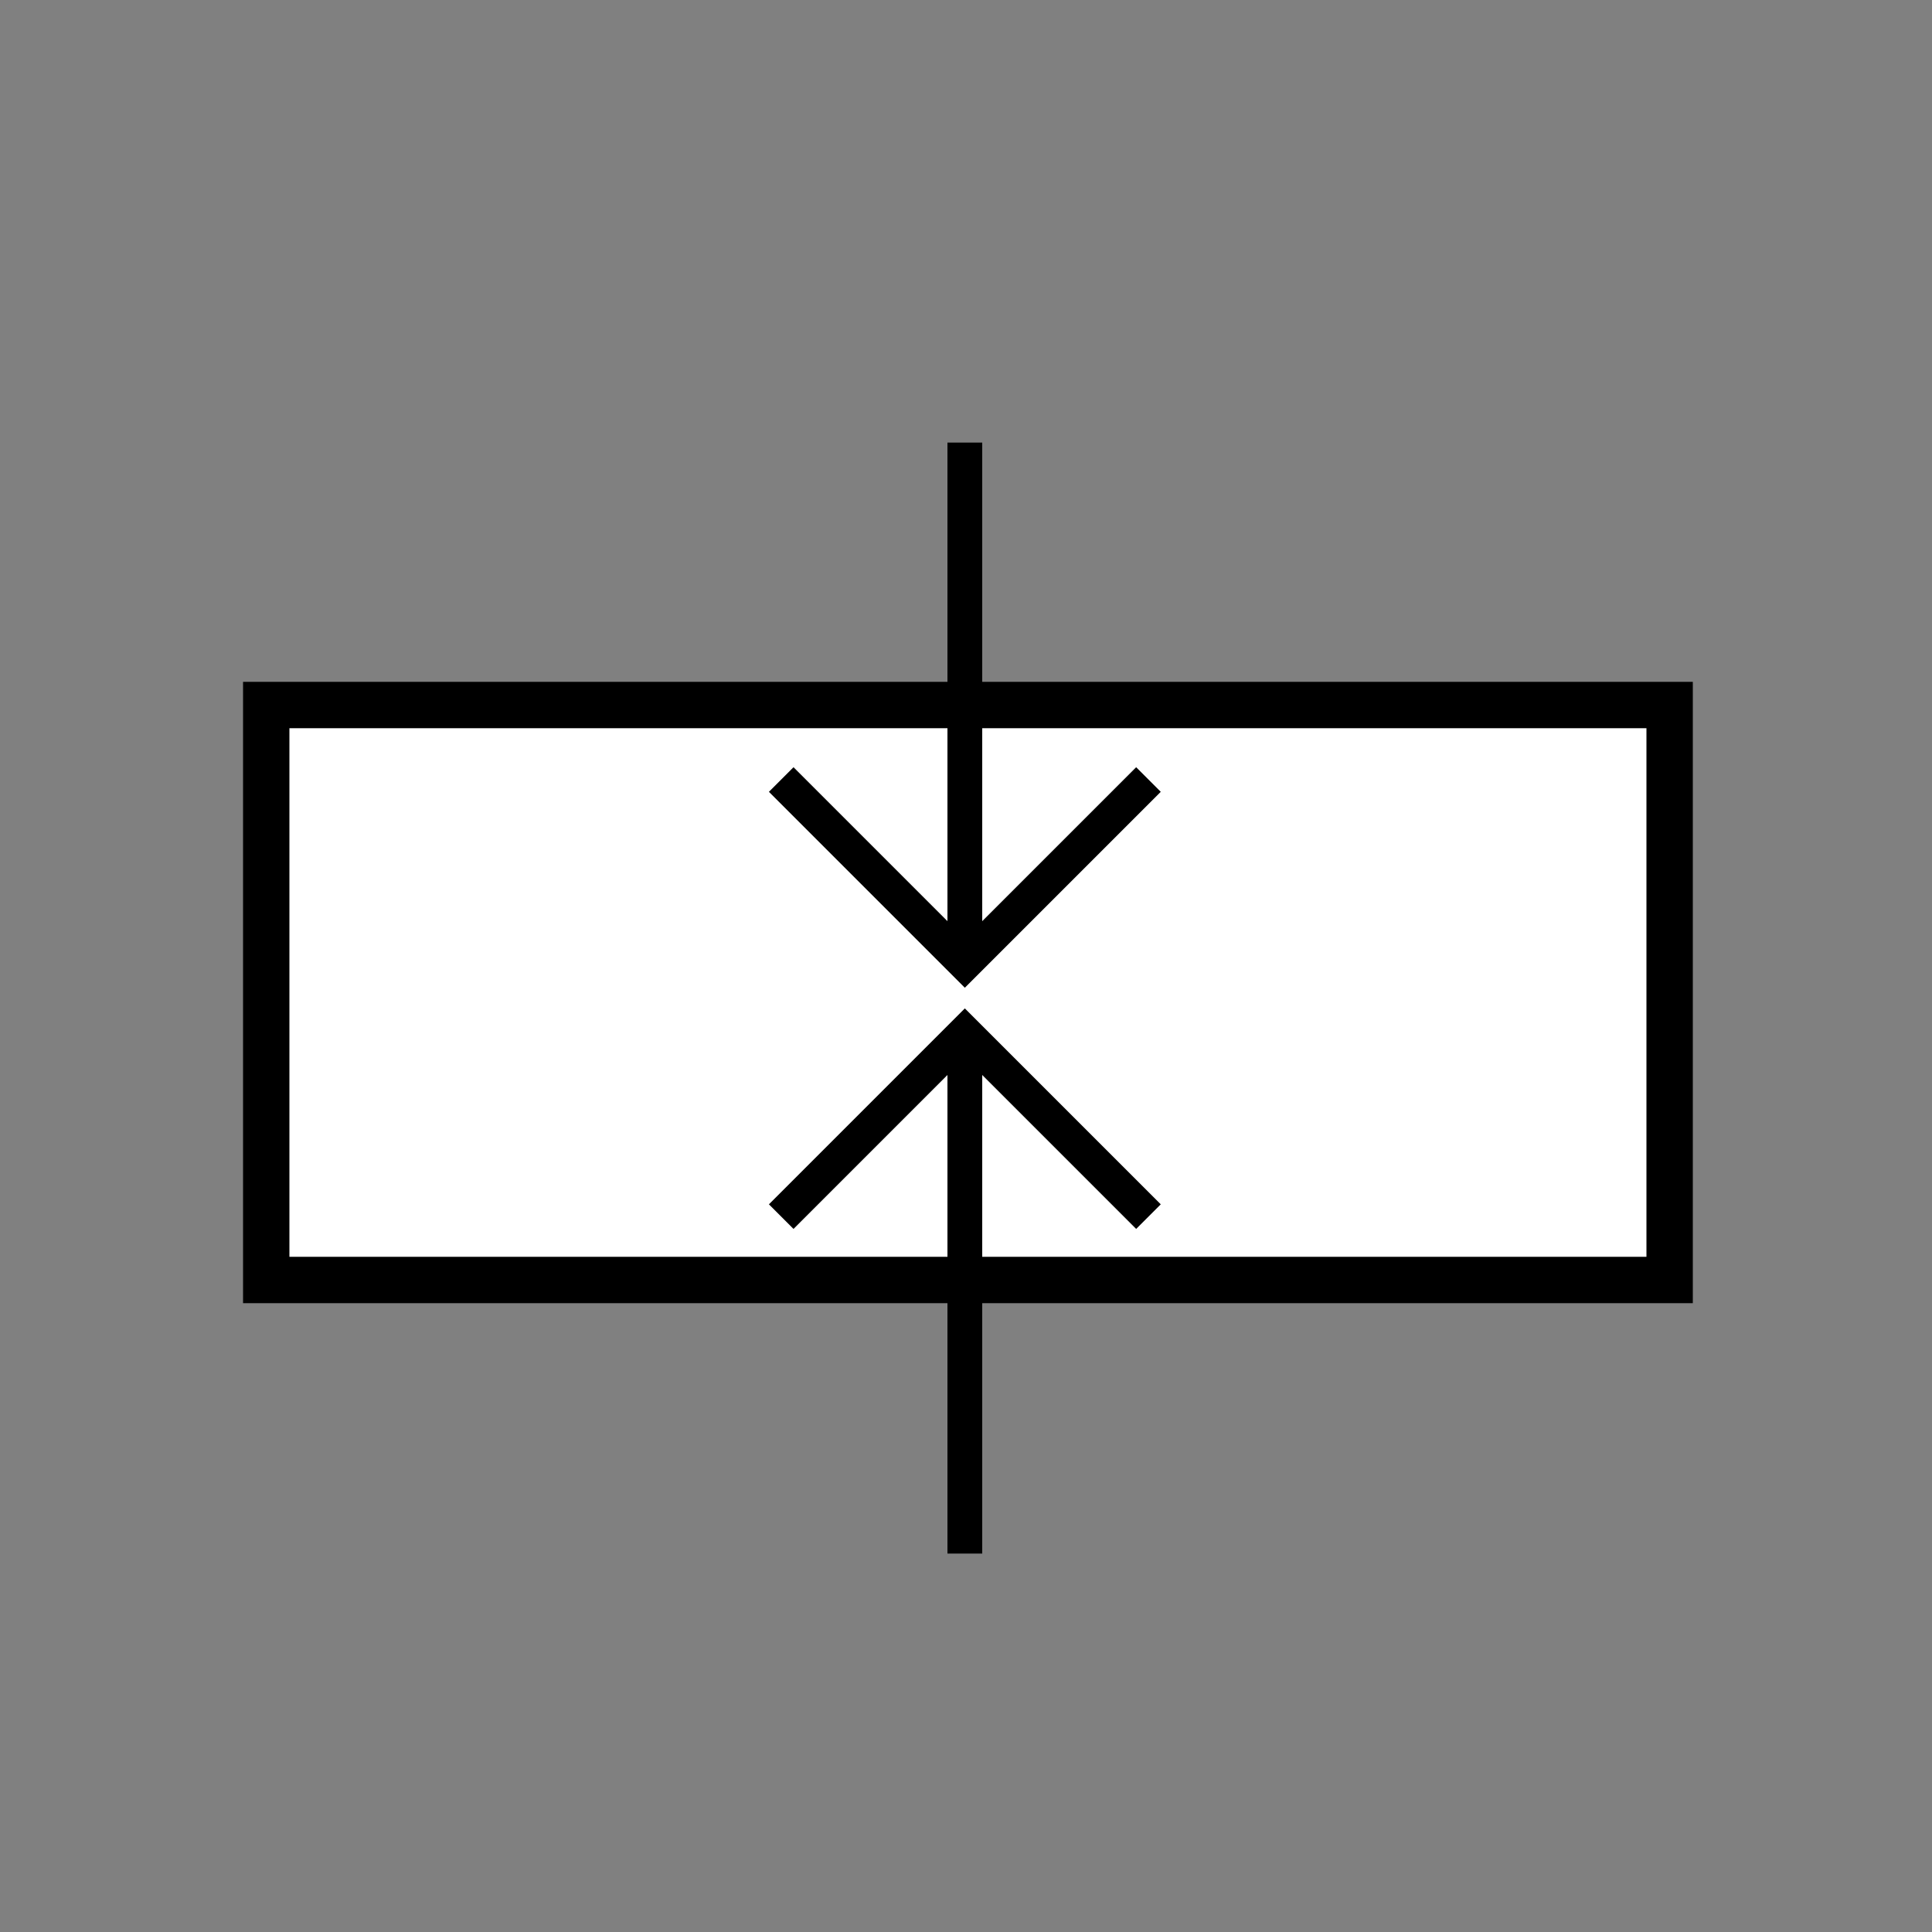 <svg id="Livello_1" data-name="Livello 1" xmlns="http://www.w3.org/2000/svg" viewBox="0 0 500 500"><rect x="0" y="0" width="500" height="500" fill="#808080" stroke="none"/><defs><style>.cls-1{fill:#fff;}.cls-2{fill:none;stroke:#000;stroke-miterlimit:10;stroke-width:9px;}</style></defs><title>block_center</title><rect class="cls-1" x="68.9" y="182.46" width="363.2" height="148.8"/><path d="M426.1,188.46v136.8H74.9V188.46H426.1m12-12H62.9v160.8H438.1V176.46Z"/><line class="cls-2" x1="249.7" y1="402.06" x2="249.7" y2="267.66"/><polyline class="cls-2" points="202.18 314.86 249.7 267.34 297.22 314.86"/><line class="cls-2" x1="249.7" y1="114.54" x2="249.7" y2="248.94"/><polyline class="cls-2" points="297.22 201.74 249.7 249.26 202.18 201.74"/></svg>